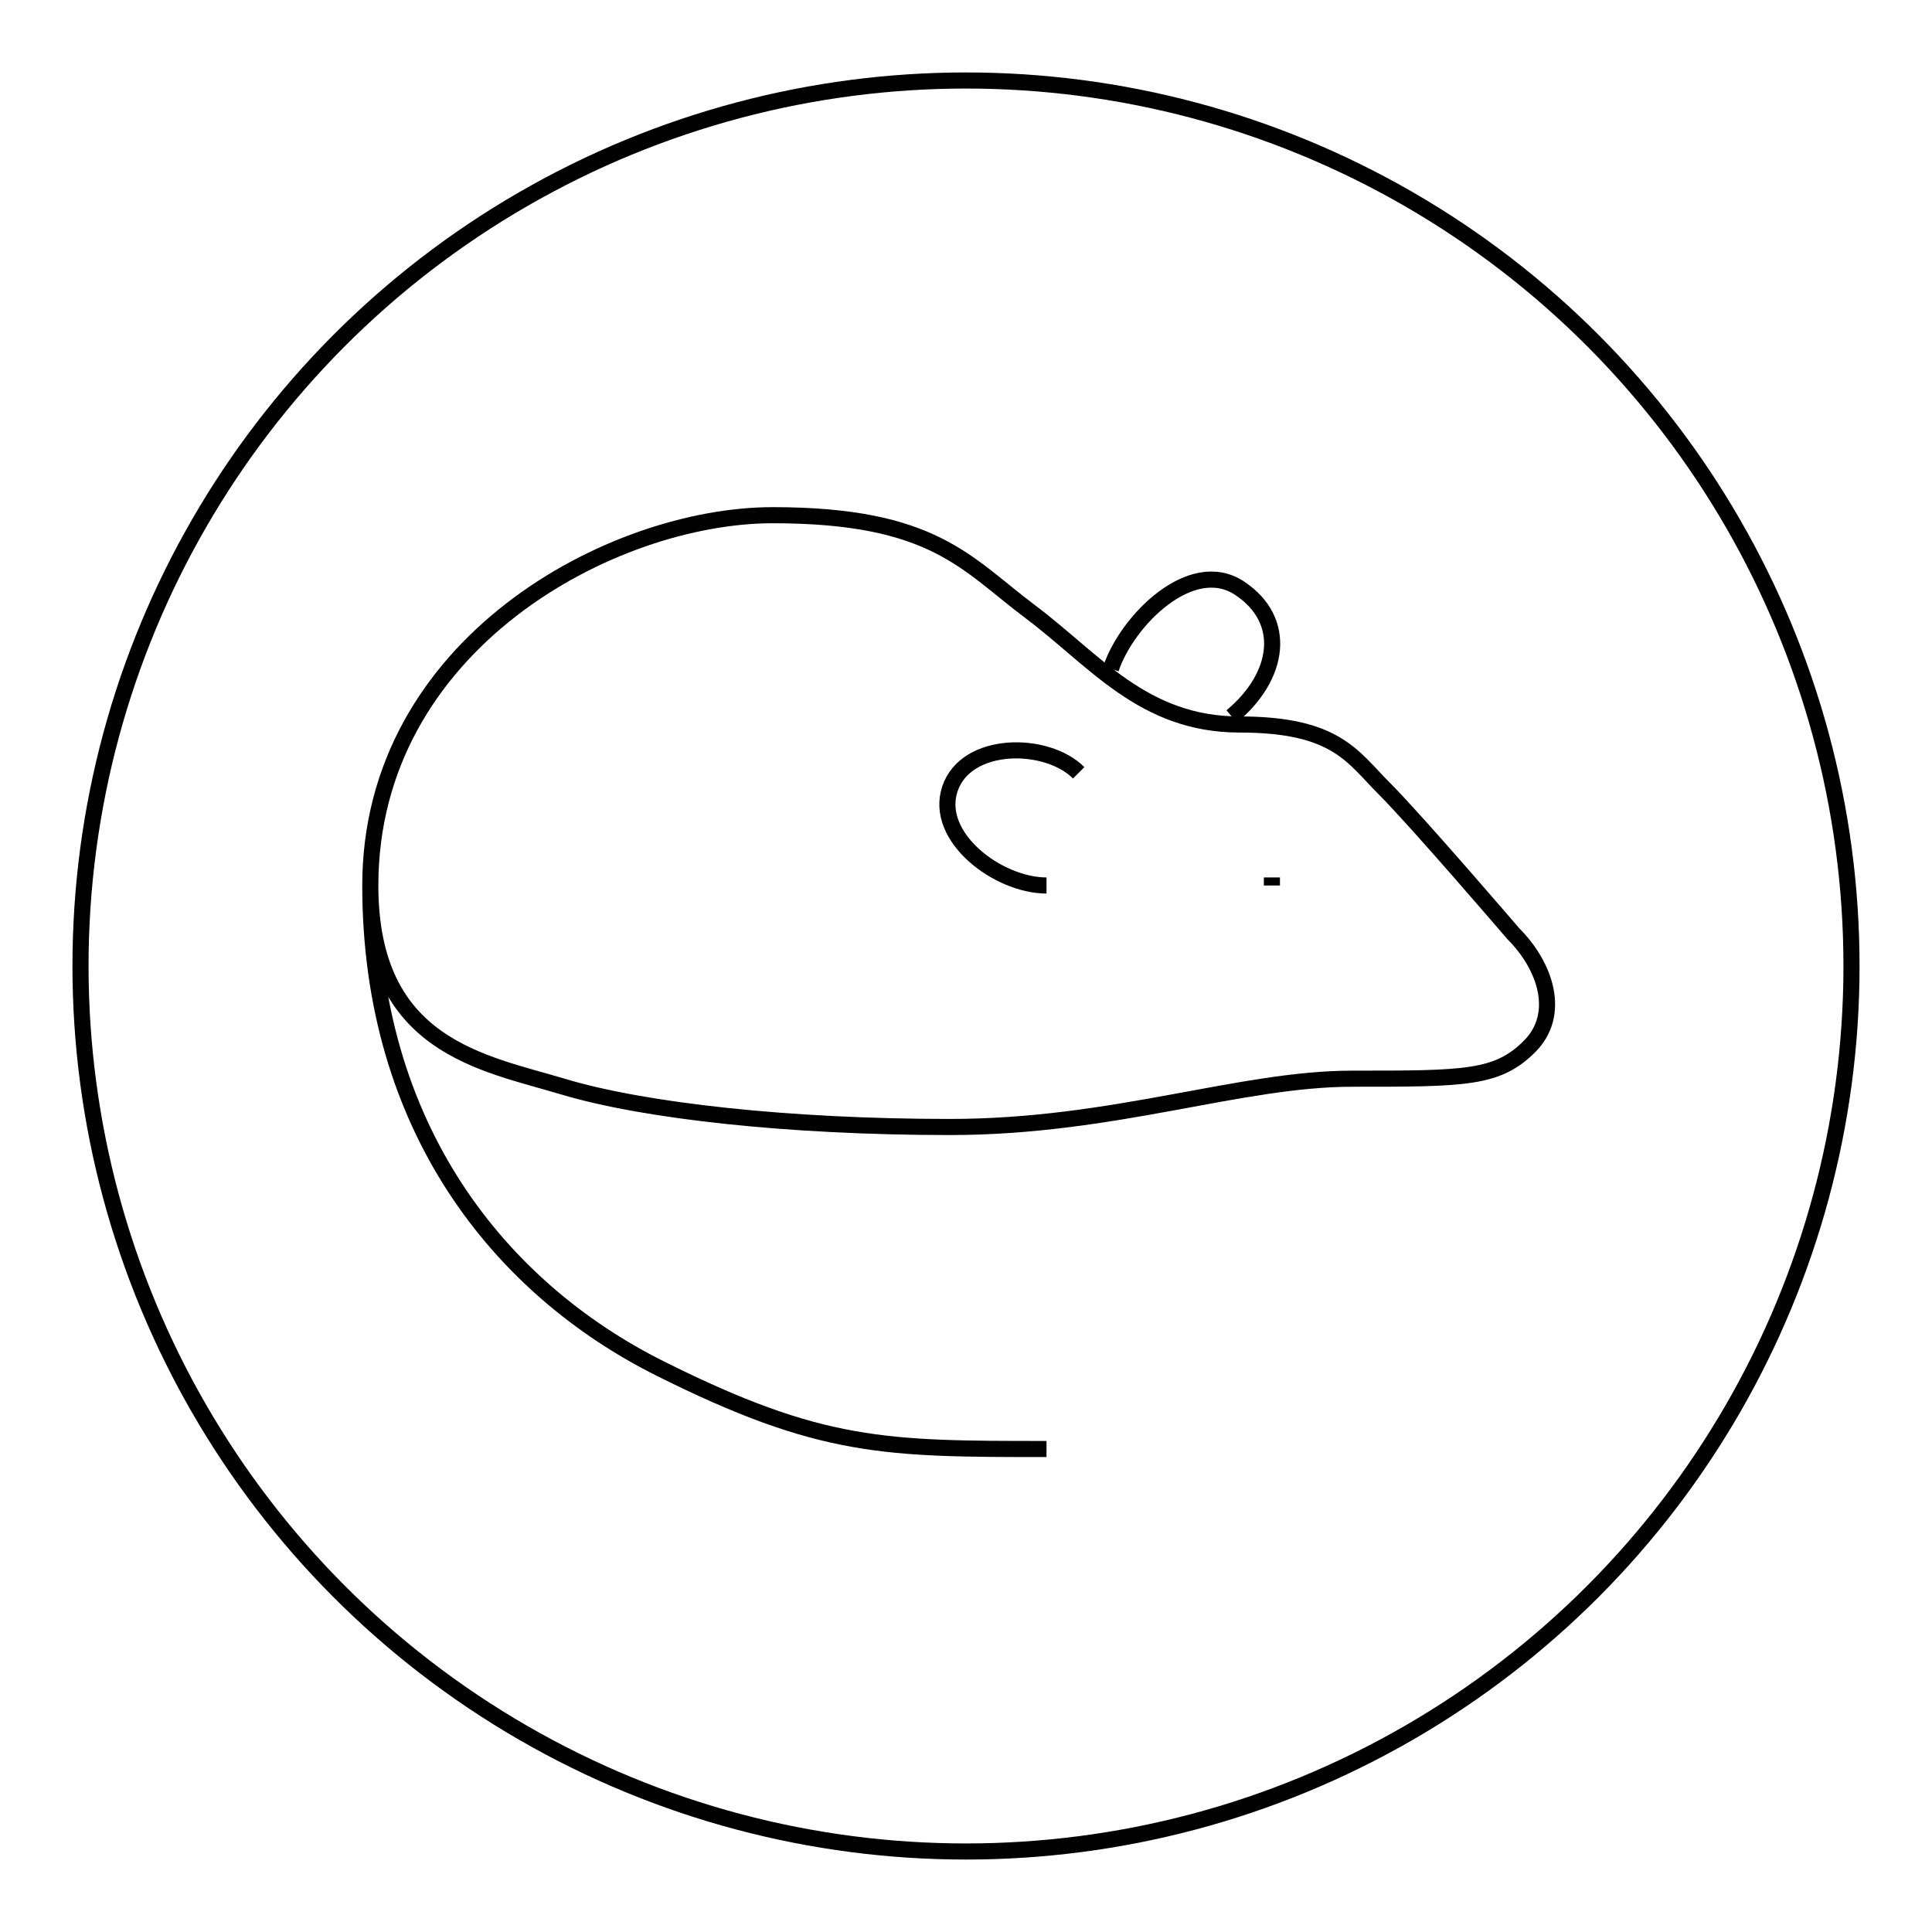 <svg
  xmlns="http://www.w3.org/2000/svg"
  viewBox="-10 -10 120 120"
  fill="none"
  stroke="currentColor"
>
  <circle cx="50" cy="50" r="55" />
  <path
    d="M55 80c-10 0-14 0-24-5S13 60 13 45m0 0c0-15 15-23 25-23s12 3 16 6 7 7 13 7 7 2 9 4 8 9 8 9c2 2 3 5 1 7s-4 2-11 2-14.823 3-25 3c-10 0-19-1-24-2.5S13 55 13 45z"
  />
  <path d="M57 38c-2-2-7-2-8 1s3 6 6 6" />
  <path d="M59 31.538c1-3 5-7 8-5S69.5 32 66.5 34.5" />
  <path d="M69 44.5v.5" />
</svg>
